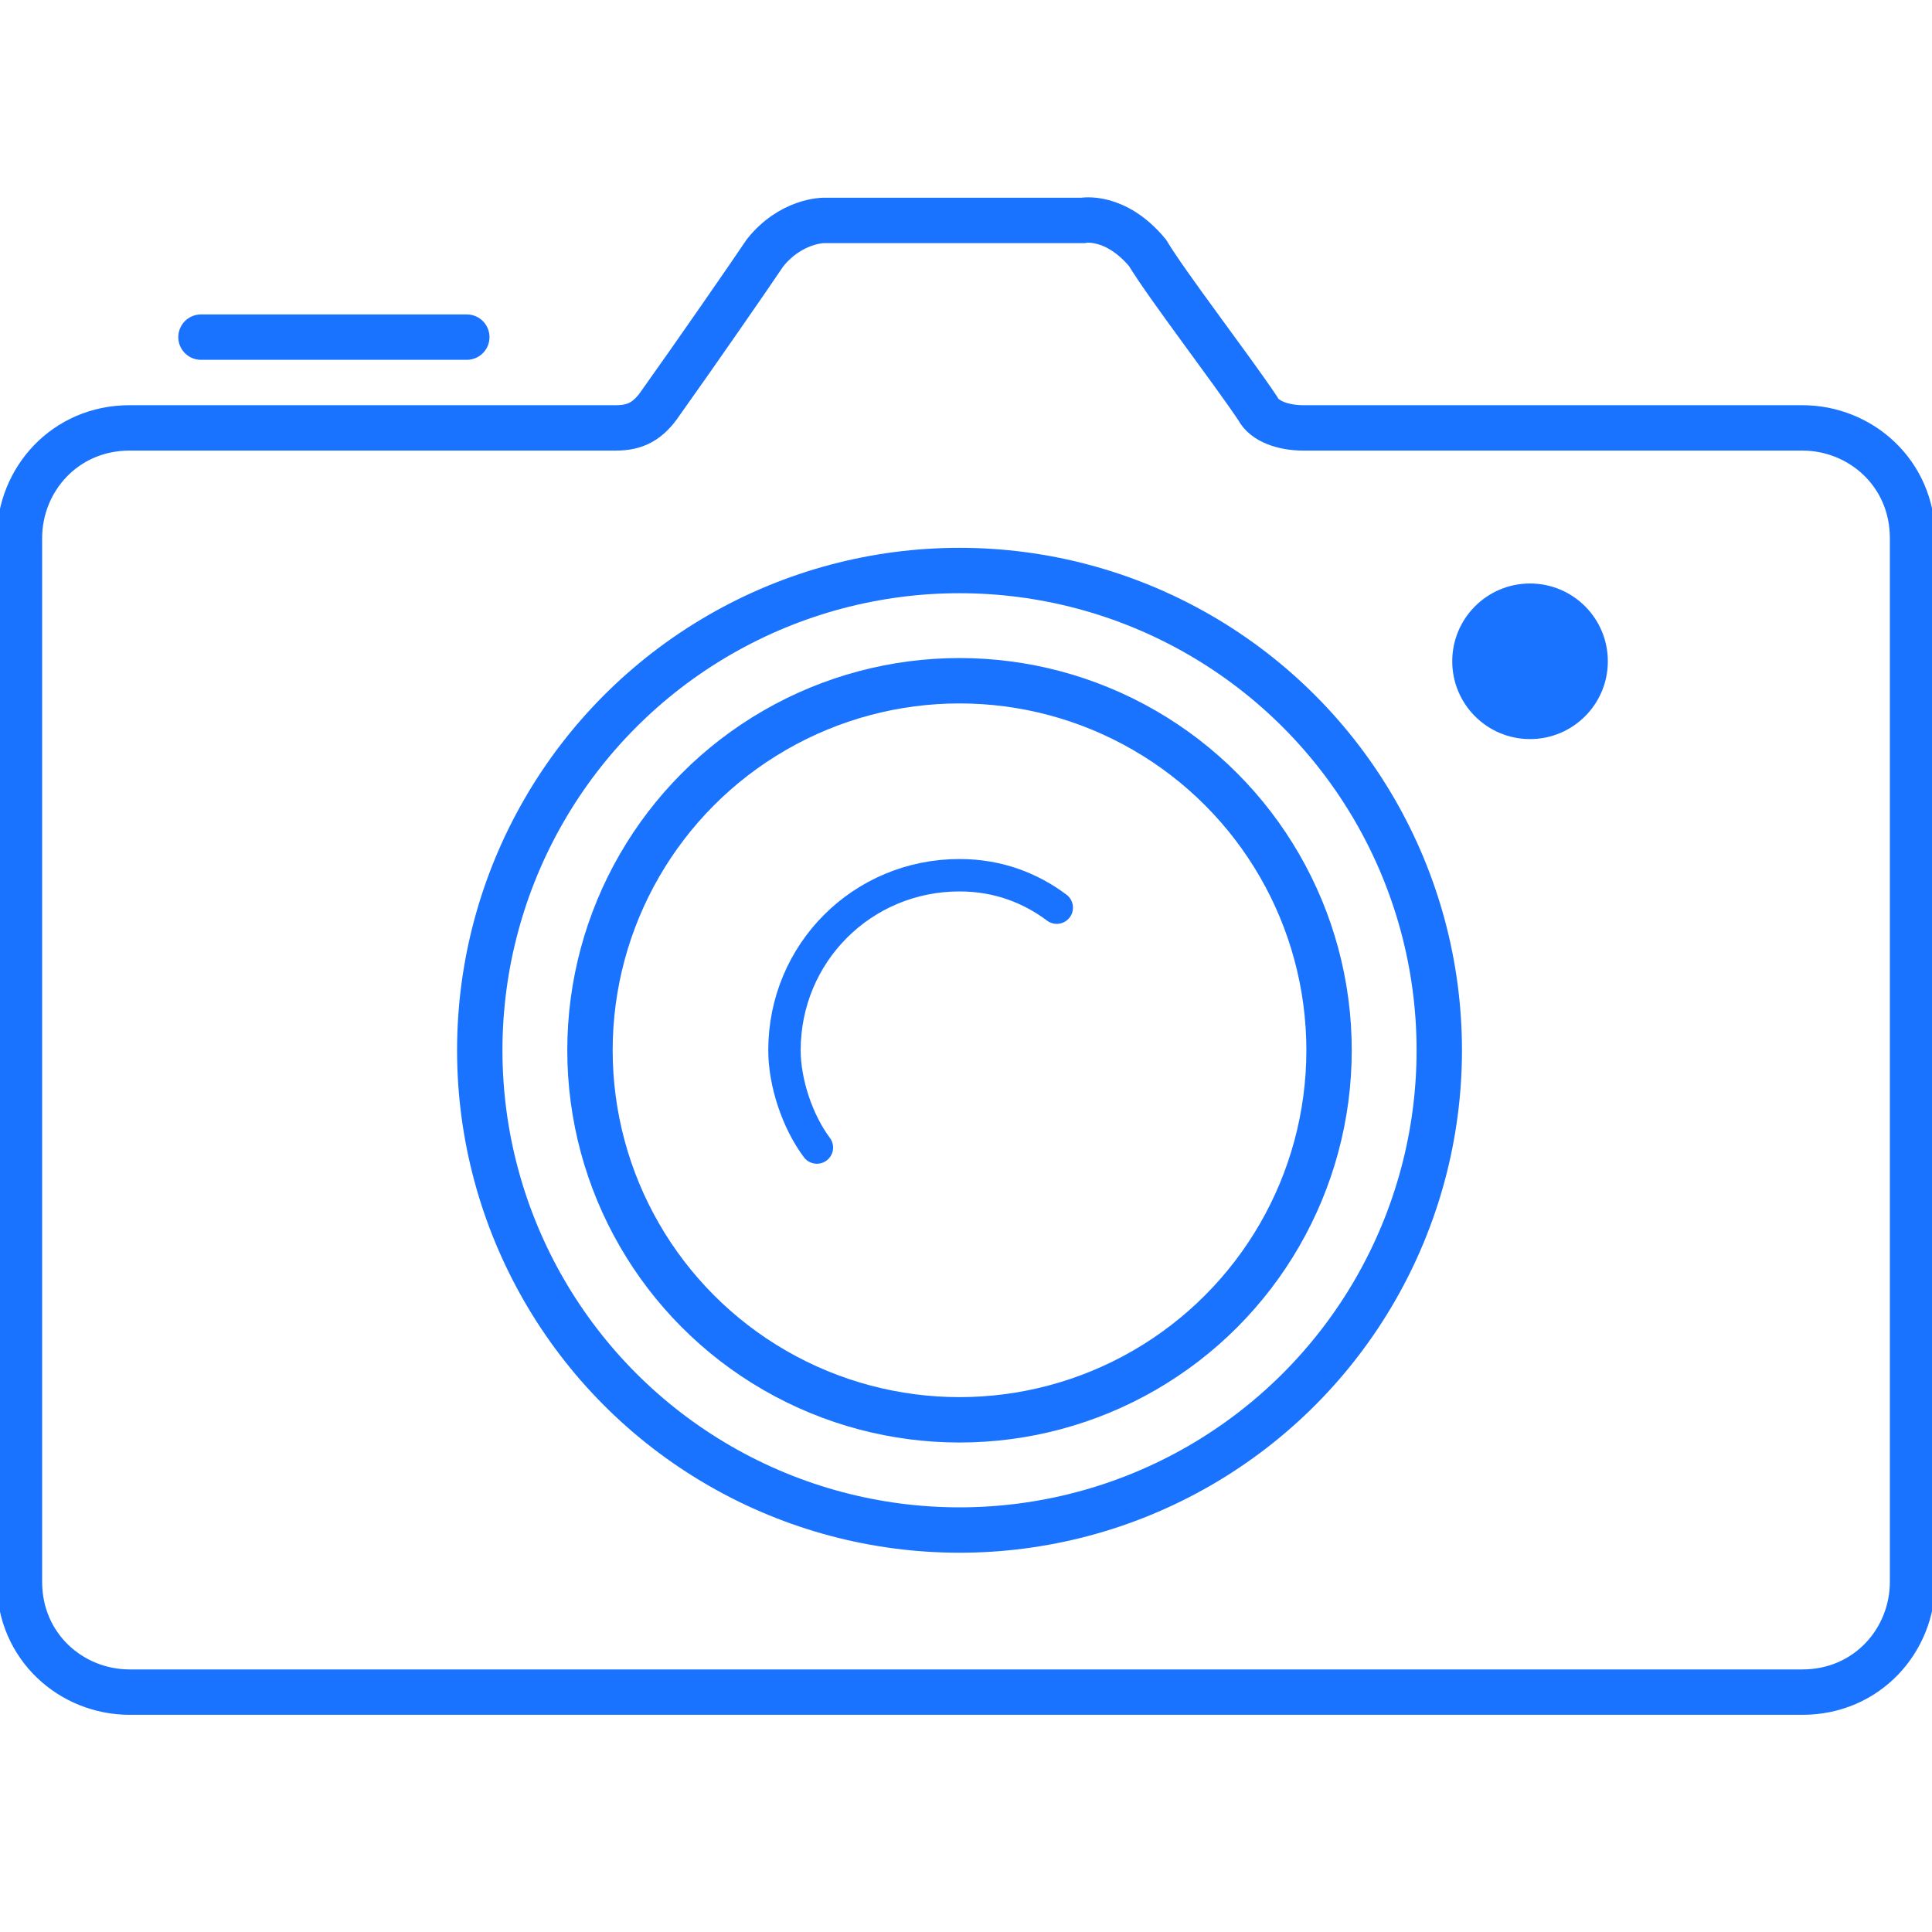 <?xml version="1.0" encoding="utf-8"?>
<!-- Generator: Adobe Illustrator 21.1.0, SVG Export Plug-In . SVG Version: 6.00 Build 0)  -->
<svg version="1.1" id="Layer_1" xmlns="http://www.w3.org/2000/svg" xmlns:xlink="http://www.w3.org/1999/xlink" x="0px" y="0px"
	 viewBox="0 0 29.8 29.8" style="enable-background:new 0 0 29.8 29.8;" xml:space="preserve">
<style type="text/css">
	.st0{fill:none;stroke:#1973FF;stroke-width:0.7;stroke-miterlimit:10;}
	.st1{fill:none;stroke:#1973FF;stroke-width:0.5;stroke-linecap:round;stroke-miterlimit:10;}
	.st2{fill:#1973FF;}
	.st3{fill:none;stroke:#1973FF;stroke-width:0.7;stroke-linecap:round;stroke-miterlimit:10;}
</style>
<path class="st0" d="M29.5,24.4c0,0.9-0.7,1.7-1.7,1.7H2c-0.9,0-1.7-0.7-1.7-1.7V8.3c0-0.9,0.7-1.7,1.7-1.7c0,0,7.2,0,7.5,0
	c0.3,0,0.5-0.1,0.7-0.4c0.5-0.7,1.4-2,1.6-2.3c0.4-0.5,0.9-0.5,0.9-0.5l4,0c0,0,0.5-0.1,1,0.5C18,4.4,19,5.7,19.4,6.3
	c0.1,0.2,0.4,0.3,0.7,0.3s7.7,0,7.7,0c0.9,0,1.7,0.7,1.7,1.7L29.5,24.4L29.5,24.4z"/>
<circle class="st0" cx="14.8" cy="16.2" r="7.4"/>
<circle class="st0" cx="14.8" cy="16.2" r="5.7"/>
<path class="st1" d="M12.6,17.7c-0.3-0.4-0.5-1-0.5-1.5c0-1.5,1.2-2.7,2.7-2.7c0.6,0,1.1,0.2,1.5,0.5"/>
<circle class="st2" cx="23.6" cy="10.2" r="1.2"/>
<line class="st3" x1="3.1" y1="5.2" x2="7.2" y2="5.2"/>
</svg>
